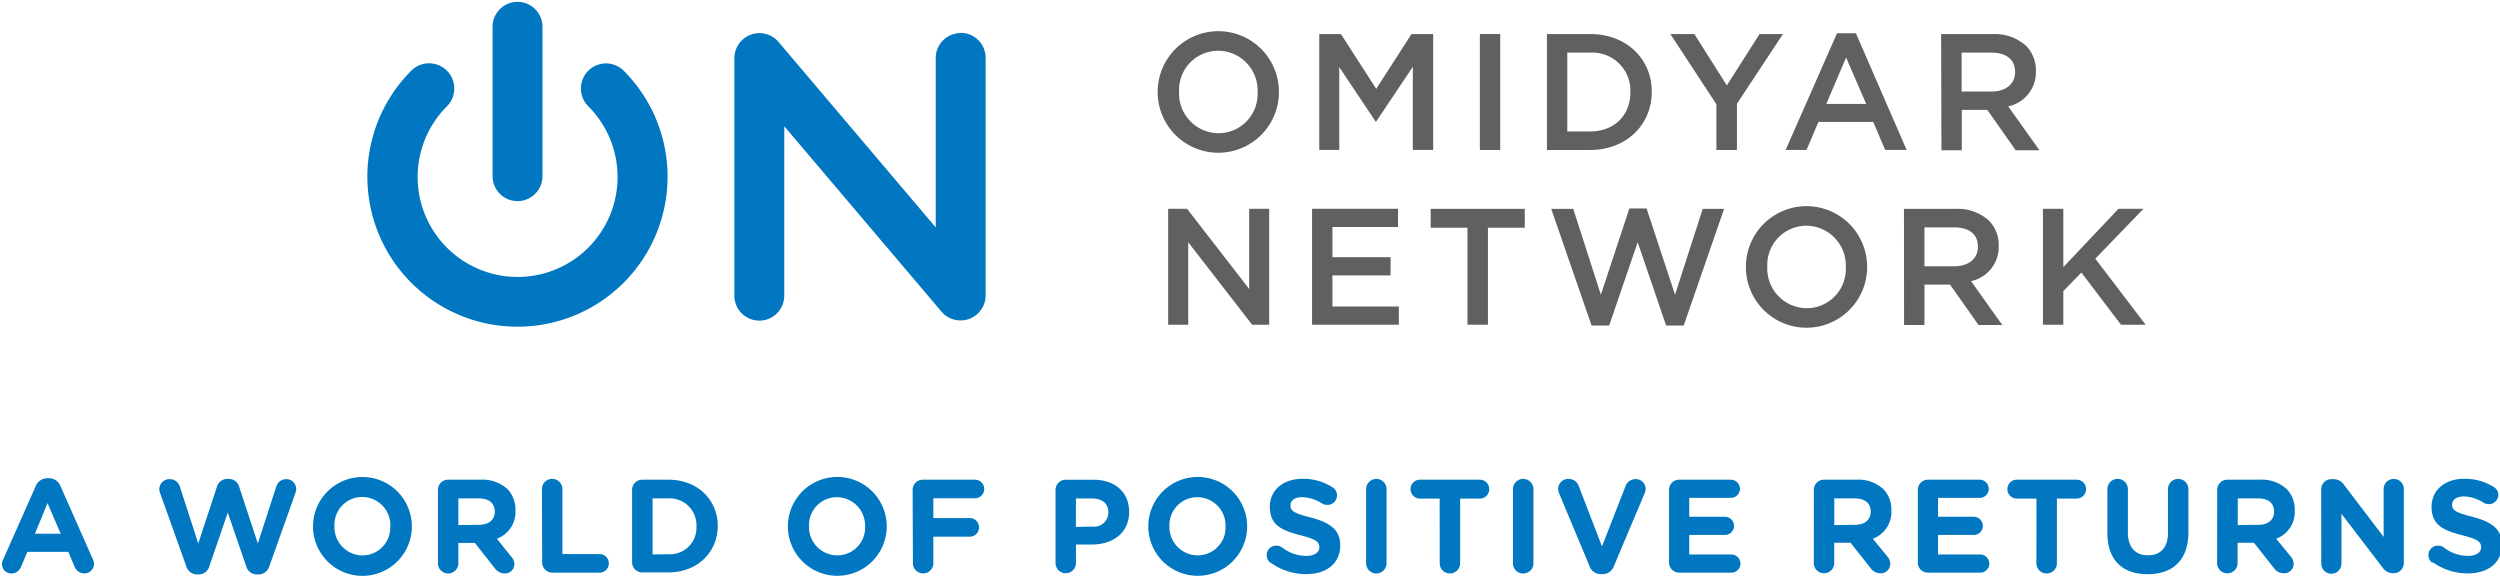 <svg id="Layer_1" data-name="Layer 1" xmlns="http://www.w3.org/2000/svg" viewBox="0 0 420.9 97.01"><title>Artboard 1</title><path d="M10.22,89.86,8,84.7,5.88,89.86ZM.53,94.2,6,81.88a2.13,2.13,0,0,1,2-1.37h.2a2.1,2.1,0,0,1,2,1.37L15.65,94.2a1.66,1.66,0,0,1,.18.69,1.63,1.63,0,0,1-1.64,1.65,1.75,1.75,0,0,1-1.65-1.18L11.5,92.91H4.61L3.51,95.48a1.69,1.69,0,0,1-1.59,1.07A1.58,1.58,0,0,1,.33,94.94a1.81,1.81,0,0,1,.2-.74" style="fill:#0077c0"/><path d="M26.95,83a2.28,2.28,0,0,1-.13-.65,1.71,1.71,0,0,1,1.77-1.68,1.74,1.74,0,0,1,1.68,1.23l3.11,9.6,3.13-9.51a1.81,1.81,0,0,1,1.75-1.36h.27a1.79,1.79,0,0,1,1.75,1.36l3.13,9.51,3.11-9.6a1.73,1.73,0,0,1,1.65-1.23,1.66,1.66,0,0,1,1.7,1.66,2.39,2.39,0,0,1-.13.67l-4.38,12.3a1.91,1.91,0,0,1-1.79,1.41h-.36a1.85,1.85,0,0,1-1.77-1.41l-3.09-9-3.09,9a1.85,1.85,0,0,1-1.76,1.41h-.36a1.91,1.91,0,0,1-1.79-1.41Z" style="fill:#0077c0"/><path d="M65.72,88.63v0A4.76,4.76,0,0,0,61,83.67a4.68,4.68,0,0,0-4.69,4.87v0A4.76,4.76,0,0,0,61,93.51a4.68,4.68,0,0,0,4.7-4.88m-13,0v0a8.32,8.32,0,0,1,16.64,0v0a8.32,8.32,0,0,1-16.64,0" style="fill:#0077c0"/><path d="M80.66,88.36c1.68,0,2.64-.89,2.64-2.21v0c0-1.47-1-2.24-2.7-2.24H77.17v4.49Zm-6.93-5.88a1.71,1.71,0,0,1,1.72-1.72h5.43a6.24,6.24,0,0,1,4.56,1.59,4.92,4.92,0,0,1,1.34,3.58v0a4.78,4.78,0,0,1-3.13,4.77L86,93.64A2,2,0,0,1,86.61,95,1.6,1.6,0,0,1,85,96.55a2.07,2.07,0,0,1-1.7-.89l-3.35-4.25H77.17v3.42a1.72,1.72,0,0,1-3.44,0Z" style="fill:#0077c0"/><path d="M91.24,82.35a1.72,1.72,0,0,1,3.45,0V93.28h6.37a1.57,1.57,0,0,1,0,3.13H93a1.71,1.71,0,0,1-1.72-1.72Z" style="fill:#0077c0"/><path d="M112.53,93.31a4.46,4.46,0,0,0,4.72-4.68v0a4.5,4.5,0,0,0-4.72-4.72h-2.66v9.44Zm-6.11-10.83a1.71,1.71,0,0,1,1.72-1.72h4.38c4.92,0,8.32,3.38,8.32,7.78v0c0,4.41-3.4,7.83-8.32,7.83h-4.38a1.71,1.71,0,0,1-1.72-1.72Z" style="fill:#0077c0"/><path d="M145.64,88.63v0a4.76,4.76,0,0,0-4.74-4.92,4.68,4.68,0,0,0-4.69,4.87v0a4.76,4.76,0,0,0,4.74,4.92,4.68,4.68,0,0,0,4.7-4.88m-13,0v0a8.32,8.32,0,0,1,16.64,0v0a8.32,8.32,0,0,1-16.64,0" style="fill:#0077c0"/><path d="M153.65,82.48a1.71,1.71,0,0,1,1.72-1.72h8.77a1.56,1.56,0,0,1,0,3.13h-7v3.33h6a1.57,1.57,0,1,1,0,3.13h-6v4.47a1.72,1.72,0,0,1-3.44,0Z" style="fill:#0077c0"/><path d="M183.88,88.66a2.42,2.42,0,0,0,2.73-2.37v0c0-1.54-1.07-2.37-2.8-2.37h-2.67v4.79Zm-6.17-6.17a1.71,1.71,0,0,1,1.72-1.72h4.67c3.74,0,6,2.21,6,5.41v0c0,3.62-2.82,5.5-6.33,5.5h-2.62v3.11a1.72,1.72,0,0,1-3.44,0Z" style="fill:#0077c0"/><path d="M206.33,88.63v0a4.75,4.75,0,0,0-4.74-4.92,4.68,4.68,0,0,0-4.7,4.87v0a4.76,4.76,0,0,0,4.74,4.92,4.68,4.68,0,0,0,4.7-4.88m-13,0v0a8.32,8.32,0,0,1,16.64,0v0a8.32,8.32,0,0,1-16.64,0" style="fill:#0077c0"/><path d="M213.91,94.76a1.61,1.61,0,0,1-.65-1.3,1.58,1.58,0,0,1,1.61-1.59,1.65,1.65,0,0,1,1,.31,6.61,6.61,0,0,0,4,1.41c1.41,0,2.26-.56,2.26-1.47v0c0-.87-.54-1.32-3.15-2-3.15-.81-5.19-1.68-5.19-4.79v0c0-2.84,2.28-4.72,5.48-4.72a9.08,9.08,0,0,1,5,1.39,1.6,1.6,0,0,1-.85,3,1.66,1.66,0,0,1-.87-.25,6.51,6.51,0,0,0-3.29-1.05c-1.32,0-2,.6-2,1.36v0c0,1,.67,1.36,3.38,2.06,3.18.83,5,2,5,4.69v0c0,3.11-2.37,4.85-5.75,4.85a10.11,10.11,0,0,1-5.88-1.88" style="fill:#0077c0"/><path d="M230,82.35a1.72,1.72,0,0,1,3.44,0V94.83a1.72,1.72,0,0,1-3.44,0Z" style="fill:#0077c0"/><path d="M242.38,83.94h-3.31a1.59,1.59,0,0,1,0-3.18h10.07a1.59,1.59,0,0,1,0,3.18h-3.31V94.83a1.72,1.72,0,1,1-3.44,0Z" style="fill:#0077c0"/><path d="M254.72,82.35a1.72,1.72,0,0,1,3.45,0V94.83a1.72,1.72,0,0,1-3.45,0Z" style="fill:#0077c0"/><path d="M267.61,95.3l-5.08-12.15a2.15,2.15,0,0,1-.2-.82,1.69,1.69,0,0,1,1.73-1.7,1.8,1.8,0,0,1,1.74,1.21L269.71,92l4-10.24a1.79,1.79,0,0,1,1.65-1.1,1.66,1.66,0,0,1,1.7,1.66,2,2,0,0,1-.18.76L271.72,95.3a2,2,0,0,1-1.94,1.36h-.23a2,2,0,0,1-1.95-1.36" style="fill:#0077c0"/><path d="M281,94.69V82.48a1.71,1.71,0,0,1,1.72-1.72h8.68a1.55,1.55,0,0,1,1.54,1.54,1.53,1.53,0,0,1-1.54,1.52h-7V87h6a1.54,1.54,0,0,1,1.54,1.54,1.52,1.52,0,0,1-1.54,1.52h-6v3.29h7.09a1.55,1.55,0,0,1,1.54,1.54,1.53,1.53,0,0,1-1.54,1.52h-8.79A1.71,1.71,0,0,1,281,94.69" style="fill:#0077c0"/><path d="M312.31,88.36c1.68,0,2.64-.89,2.64-2.21v0c0-1.47-1-2.24-2.71-2.24h-3.42v4.49Zm-6.93-5.88a1.71,1.71,0,0,1,1.72-1.72h5.43a6.24,6.24,0,0,1,4.56,1.59,4.9,4.9,0,0,1,1.34,3.58v0a4.78,4.78,0,0,1-3.13,4.77l2.39,2.91a2,2,0,0,1,.56,1.32,1.6,1.6,0,0,1-1.63,1.59,2.06,2.06,0,0,1-1.7-.89l-3.36-4.25h-2.75v3.42a1.72,1.72,0,0,1-3.44,0Z" style="fill:#0077c0"/><path d="M322.89,94.69V82.48a1.71,1.71,0,0,1,1.72-1.72h8.68a1.55,1.55,0,0,1,1.54,1.54,1.53,1.53,0,0,1-1.54,1.52h-7V87h6a1.54,1.54,0,0,1,1.54,1.54,1.52,1.52,0,0,1-1.54,1.52h-6v3.29h7.09a1.55,1.55,0,0,1,1.54,1.54,1.53,1.53,0,0,1-1.54,1.52h-8.79a1.71,1.71,0,0,1-1.72-1.72" style="fill:#0077c0"/><path d="M342.86,83.94h-3.31a1.59,1.59,0,0,1,0-3.18h10.07a1.59,1.59,0,0,1,0,3.18H346.3V94.83a1.72,1.72,0,1,1-3.45,0Z" style="fill:#0077c0"/><path d="M354.8,89.71V82.35a1.72,1.72,0,0,1,3.45,0v7.27c0,2.55,1.27,3.87,3.38,3.87S365,92.21,365,89.73V82.35a1.72,1.72,0,0,1,3.44,0v7.25c0,4.74-2.66,7.07-6.87,7.07s-6.78-2.35-6.78-7" style="fill:#0077c0"/><path d="M380.23,88.36c1.68,0,2.64-.89,2.64-2.21v0c0-1.47-1-2.24-2.7-2.24h-3.42v4.49Zm-6.94-5.88A1.71,1.71,0,0,1,375,80.76h5.43A6.25,6.25,0,0,1,385,82.35a4.92,4.92,0,0,1,1.34,3.58v0a4.78,4.78,0,0,1-3.13,4.77l2.39,2.91a2,2,0,0,1,.56,1.32,1.6,1.6,0,0,1-1.63,1.59,2.06,2.06,0,0,1-1.7-.89l-3.36-4.25h-2.75v3.42a1.72,1.72,0,0,1-3.45,0Z" style="fill:#0077c0"/><path d="M390.8,82.39a1.71,1.71,0,0,1,1.72-1.72h.36a2.14,2.14,0,0,1,1.79,1l6.64,8.72V82.33a1.7,1.7,0,1,1,3.4,0V94.79A1.71,1.71,0,0,1,403,96.51h-.11a2.14,2.14,0,0,1-1.79-1l-6.89-9v8.38a1.7,1.7,0,1,1-3.4,0Z" style="fill:#0077c0"/><path d="M409.5,94.76a1.61,1.61,0,0,1-.65-1.3,1.58,1.58,0,0,1,1.61-1.59,1.66,1.66,0,0,1,1,.31,6.6,6.6,0,0,0,4,1.41c1.41,0,2.26-.56,2.26-1.47v0c0-.87-.53-1.32-3.15-2-3.16-.81-5.19-1.68-5.19-4.79v0c0-2.84,2.28-4.72,5.48-4.72a9.07,9.07,0,0,1,5,1.39,1.57,1.57,0,0,1,.76,1.36A1.59,1.59,0,0,1,419,84.88a1.65,1.65,0,0,1-.87-.25,6.52,6.52,0,0,0-3.29-1.05c-1.32,0-2,.6-2,1.36v0c0,1,.67,1.36,3.38,2.06,3.17.83,5,2,5,4.69v0c0,3.11-2.37,4.85-5.75,4.85a10.1,10.1,0,0,1-5.88-1.88" style="fill:#0077c0"/><path d="M91.33,29.66a4.2,4.2,0,1,1-8.4,0V4.51a4.2,4.2,0,0,1,8.4,0Z" style="fill:#0077c0"/><path d="M87.12,55A25.25,25.25,0,0,0,105,11.9a4.21,4.21,0,0,0-5.95,6,16.83,16.83,0,1,1-23.81,0,4.22,4.22,0,0,0-6-6A25.25,25.25,0,0,0,87.12,55" style="fill:#0077c0"/><path d="M161.74,5.57a4.2,4.2,0,0,0-4.2,4.21V38.29L131.08,7.07a4.22,4.22,0,0,0-7.44,2.71v40a4.2,4.2,0,1,0,8.4,0V21.26l26.48,31.22a4.22,4.22,0,0,0,7.42-2.74v-40a4.2,4.2,0,0,0-4.2-4.21" style="fill:#0077c0"/><path d="M211.73,15.55v-.06a6.69,6.69,0,0,0-6.64-6.95,6.6,6.6,0,0,0-6.58,6.89v.05a6.69,6.69,0,0,0,6.64,6.95,6.6,6.6,0,0,0,6.58-6.89m-16.82,0v-.06a10.2,10.2,0,0,1,20.41-.05v.05a10.2,10.2,0,0,1-20.41.06" style="fill:#5f6062"/><polygon points="222.11 25.24 225.48 25.24 225.48 11.3 231.59 20.45 231.7 20.45 237.86 11.25 237.86 25.24 241.29 25.24 241.29 5.73 237.64 5.73 231.7 14.96 225.76 5.73 222.11 5.73 222.11 25.24" style="fill:#5f6062"/><rect x="249.15" y="5.73" width="3.43" height="19.52" style="fill:#5f6062"/><path d="M267.72,22.13c4.1,0,6.77-2.76,6.77-6.58v-.06a6.4,6.4,0,0,0-6.77-6.63h-3.85V22.13ZM260.44,5.73h7.28c6.13,0,10.37,4.21,10.37,9.7v.05c0,5.49-4.24,9.77-10.37,9.77h-7.28Z" style="fill:#5f6062"/><polygon points="288.97 25.25 292.43 25.25 292.43 17.47 300.18 5.73 296.24 5.73 290.73 14.38 285.26 5.73 281.22 5.73 288.97 17.55 288.97 25.25" style="fill:#5f6062"/><path d="M314.19,17.5l-3.38-7.81-3.34,7.81Zm-4.91-11.9h3.18L321,25.24h-3.62l-2-4.71h-9.23l-2,4.71h-3.52Z" style="fill:#5f6062"/><path d="M335.26,15.41c2.45,0,4-1.28,4-3.26v-.06c0-2.09-1.51-3.23-4-3.23h-5v6.55Zm-8.45-9.67h8.7a7.84,7.84,0,0,1,5.63,2,5.87,5.87,0,0,1,1.62,4.21v.05a5.86,5.86,0,0,1-4.66,5.91l5.27,7.39h-4l-4.79-6.8h-4.29v6.8h-3.43Z" style="fill:#5f6062"/><polygon points="196.67 54.67 200.05 54.67 200.05 40.79 210.81 54.67 213.68 54.67 213.68 35.15 210.31 35.15 210.31 48.65 199.85 35.15 196.67 35.15 196.67 54.67" style="fill:#5f6062"/><polygon points="220.9 54.67 235.51 54.67 235.51 51.6 224.33 51.6 224.33 46.37 234.12 46.37 234.12 43.3 224.33 43.3 224.33 38.22 235.37 38.22 235.37 35.15 220.9 35.15 220.9 54.67" style="fill:#5f6062"/><polygon points="247.06 54.67 250.51 54.67 250.51 38.34 256.71 38.34 256.71 35.16 240.87 35.16 240.87 38.34 247.06 38.34 247.06 54.67" style="fill:#5f6062"/><polygon points="267.96 54.81 270.92 54.81 275.72 40.79 280.51 54.81 283.47 54.81 290.27 35.16 286.67 35.16 282.01 49.62 277.22 35.1 274.32 35.1 269.52 49.62 264.87 35.16 261.16 35.16 267.96 54.81" style="fill:#5f6062"/><path d="M310.76,45v-.06A6.7,6.7,0,0,0,304.12,38a6.6,6.6,0,0,0-6.58,6.89v.05a6.69,6.69,0,0,0,6.64,6.95A6.6,6.6,0,0,0,310.76,45m-16.82,0v-.06a10.2,10.2,0,0,1,20.41-.05v.05a10.2,10.2,0,0,1-20.41.06" style="fill:#5f6062"/><path d="M329,44.83c2.45,0,4-1.28,4-3.26v-.06c0-2.09-1.5-3.23-4-3.23h-5v6.55Zm-8.45-9.67h8.7a7.85,7.85,0,0,1,5.63,2,5.87,5.87,0,0,1,1.62,4.21v.05a5.86,5.86,0,0,1-4.66,5.91l5.27,7.39h-4l-4.8-6.8H324v6.8h-3.43Z" style="fill:#5f6062"/><polygon points="343.95 54.67 347.38 54.67 347.38 49.01 350.42 45.89 357.09 54.67 361.24 54.67 352.76 43.55 360.88 35.15 356.67 35.15 347.38 44.97 347.38 35.15 343.95 35.15 343.95 54.67" style="fill:#5f6062"/></svg>
